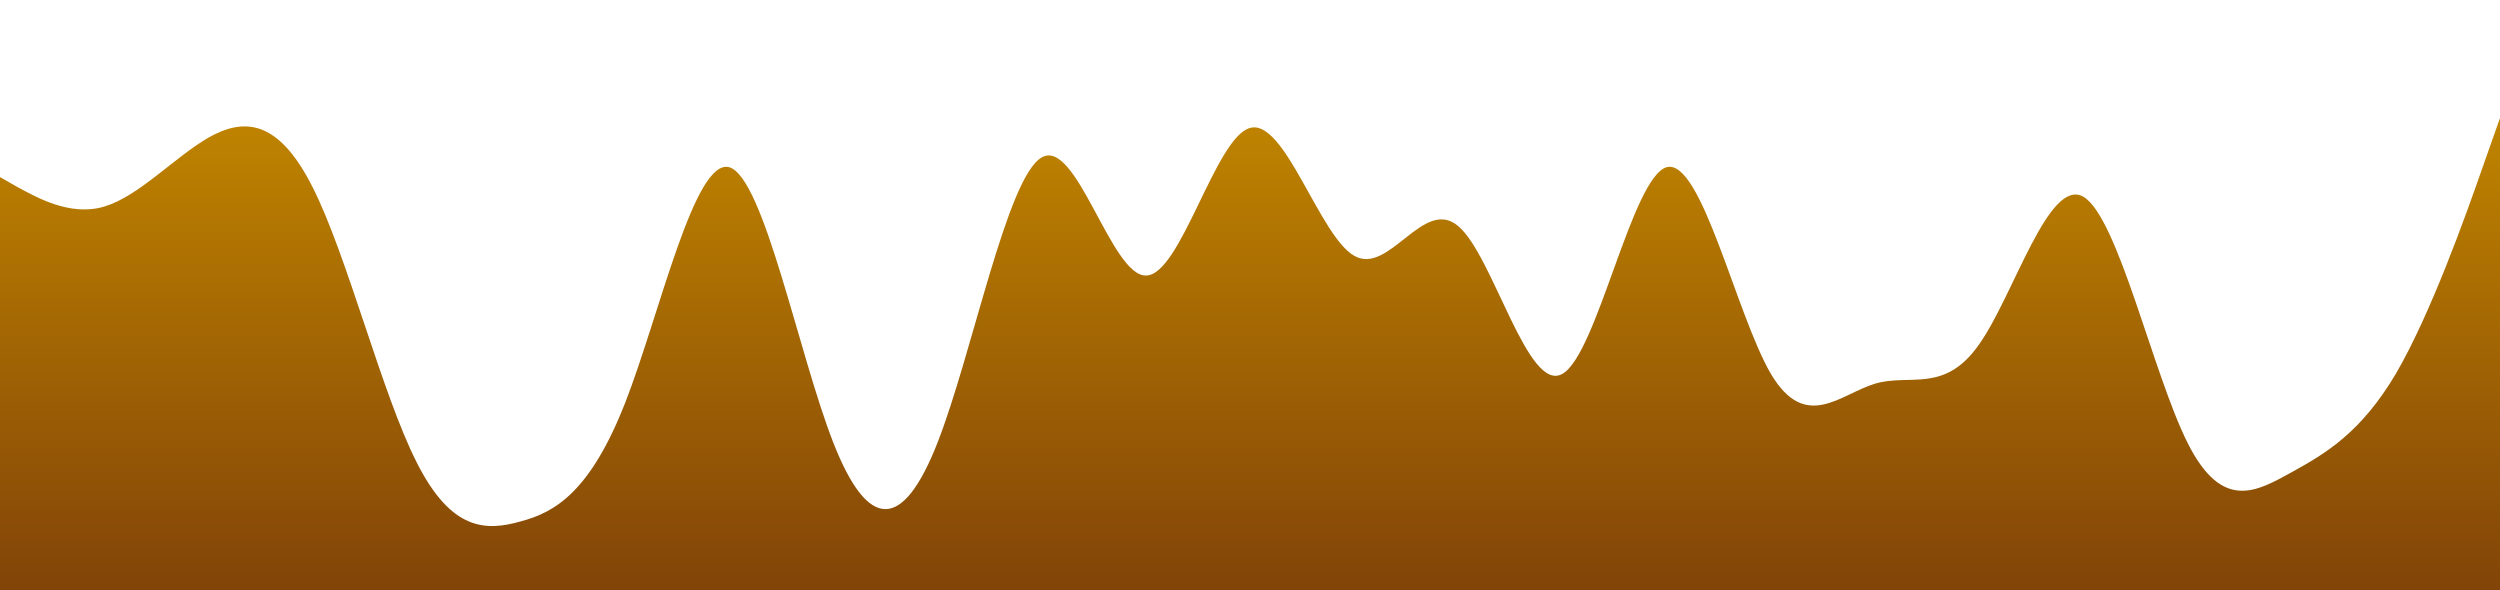 <?xml version="1.0" standalone="no"?>
<svg xmlns:xlink="http://www.w3.org/1999/xlink" id="wave" style="transform:rotate(180deg); transition: 0.3s" viewBox="0 0 1440 340" version="1.1" xmlns="http://www.w3.org/2000/svg"><defs><linearGradient id="sw-gradient-0" x1="0" x2="0" y1="1" y2="0"><stop stop-color="rgba(130.097, 68.107, 7.758, 1)" offset="0%"/><stop stop-color="rgba(191.57, 131.901, 0, 1)" offset="100%"/></linearGradient></defs><path style="transform:translate(0, 0px); opacity:1" fill="url(#sw-gradient-0)" d="M0,102L10,107.7C20,113,40,125,60,119C80,113,100,91,120,79.3C140,68,160,68,180,107.7C200,147,220,227,240,266.3C260,306,280,306,300,300.3C320,295,340,283,360,232.3C380,181,400,91,420,96.3C440,102,460,204,480,255C500,306,520,306,540,255C560,204,580,102,600,90.7C620,79,640,159,660,158.7C680,159,700,79,720,73.7C740,68,760,136,780,147.3C800,159,820,113,840,130.3C860,147,880,227,900,215.3C920,204,940,102,960,96.3C980,91,1000,181,1020,215.3C1040,249,1060,227,1080,221C1100,215,1120,227,1140,198.3C1160,170,1180,102,1200,113.3C1220,125,1240,215,1260,255C1280,295,1300,283,1320,272C1340,261,1360,249,1380,215.3C1400,181,1420,125,1430,96.3L1440,68L1440,340L1430,340C1420,340,1400,340,1380,340C1360,340,1340,340,1320,340C1300,340,1280,340,1260,340C1240,340,1220,340,1200,340C1180,340,1160,340,1140,340C1120,340,1100,340,1080,340C1060,340,1040,340,1020,340C1000,340,980,340,960,340C940,340,920,340,900,340C880,340,860,340,840,340C820,340,800,340,780,340C760,340,740,340,720,340C700,340,680,340,660,340C640,340,620,340,600,340C580,340,560,340,540,340C520,340,500,340,480,340C460,340,440,340,420,340C400,340,380,340,360,340C340,340,320,340,300,340C280,340,260,340,240,340C220,340,200,340,180,340C160,340,140,340,120,340C100,340,80,340,60,340C40,340,20,340,10,340L0,340Z"/></svg>